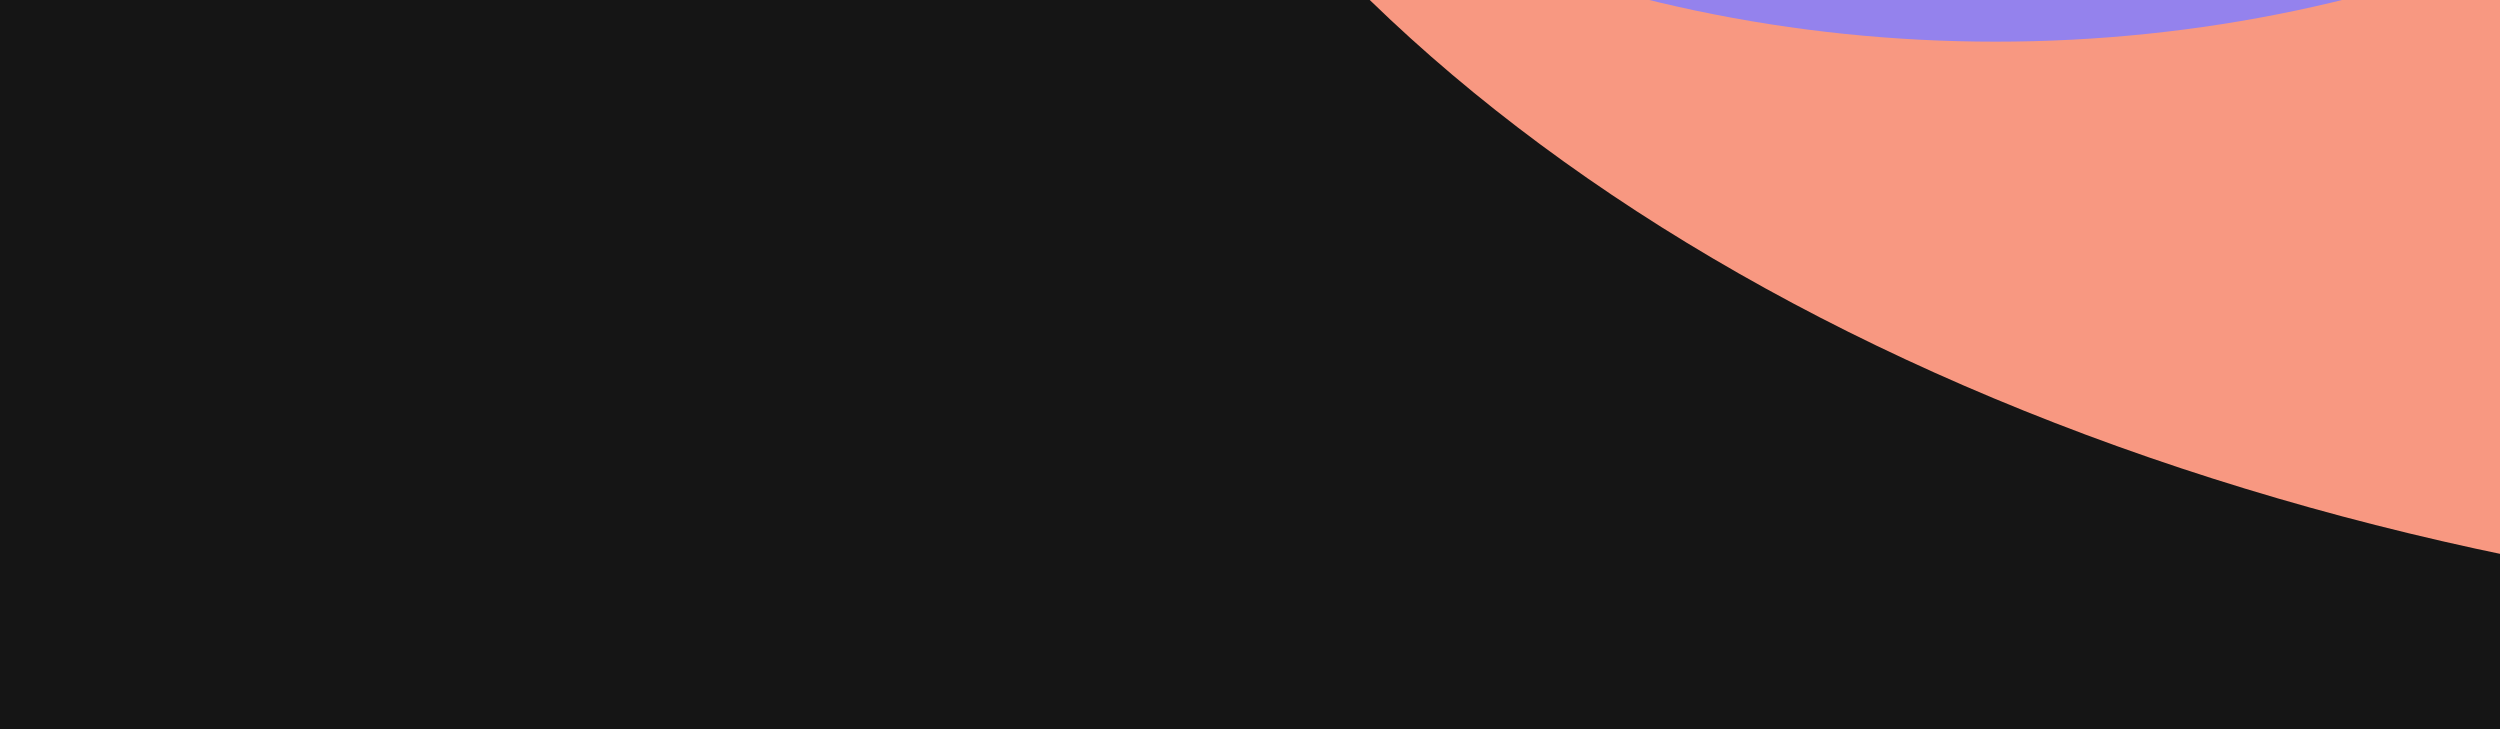 <svg width="1440" height="420" viewBox="0 0 1440 420" fill="none" xmlns="http://www.w3.org/2000/svg">
<g clip-path="url(#clip0_61_16835)">
<rect width="1440" height="420" fill="#151515"/>
<g filter="url(#filter0_f_61_16835)">
<ellipse cx="1822" cy="-445" rx="1241" ry="803" fill="#F89881"/>
</g>
<g filter="url(#filter1_f_61_16835)">
<ellipse cx="1149.5" cy="-509" rx="672.5" ry="533" fill="#9482ED"/>
</g>
</g>
<defs>
<filter id="filter0_f_61_16835" x="81" y="-1748" width="3482" height="2606" filterUnits="userSpaceOnUse" color-interpolation-filters="sRGB">
<feFlood flood-opacity="0" result="BackgroundImageFix"/>
<feBlend mode="normal" in="SourceGraphic" in2="BackgroundImageFix" result="shape"/>
<feGaussianBlur stdDeviation="250" result="effect1_foregroundBlur_61_16835"/>
</filter>
<filter id="filter1_f_61_16835" x="177" y="-1342" width="1945" height="1666" filterUnits="userSpaceOnUse" color-interpolation-filters="sRGB">
<feFlood flood-opacity="0" result="BackgroundImageFix"/>
<feBlend mode="normal" in="SourceGraphic" in2="BackgroundImageFix" result="shape"/>
<feGaussianBlur stdDeviation="150" result="effect1_foregroundBlur_61_16835"/>
</filter>
<clipPath id="clip0_61_16835">
<rect width="1440" height="420" fill="white"/>
</clipPath>
</defs>
</svg>

